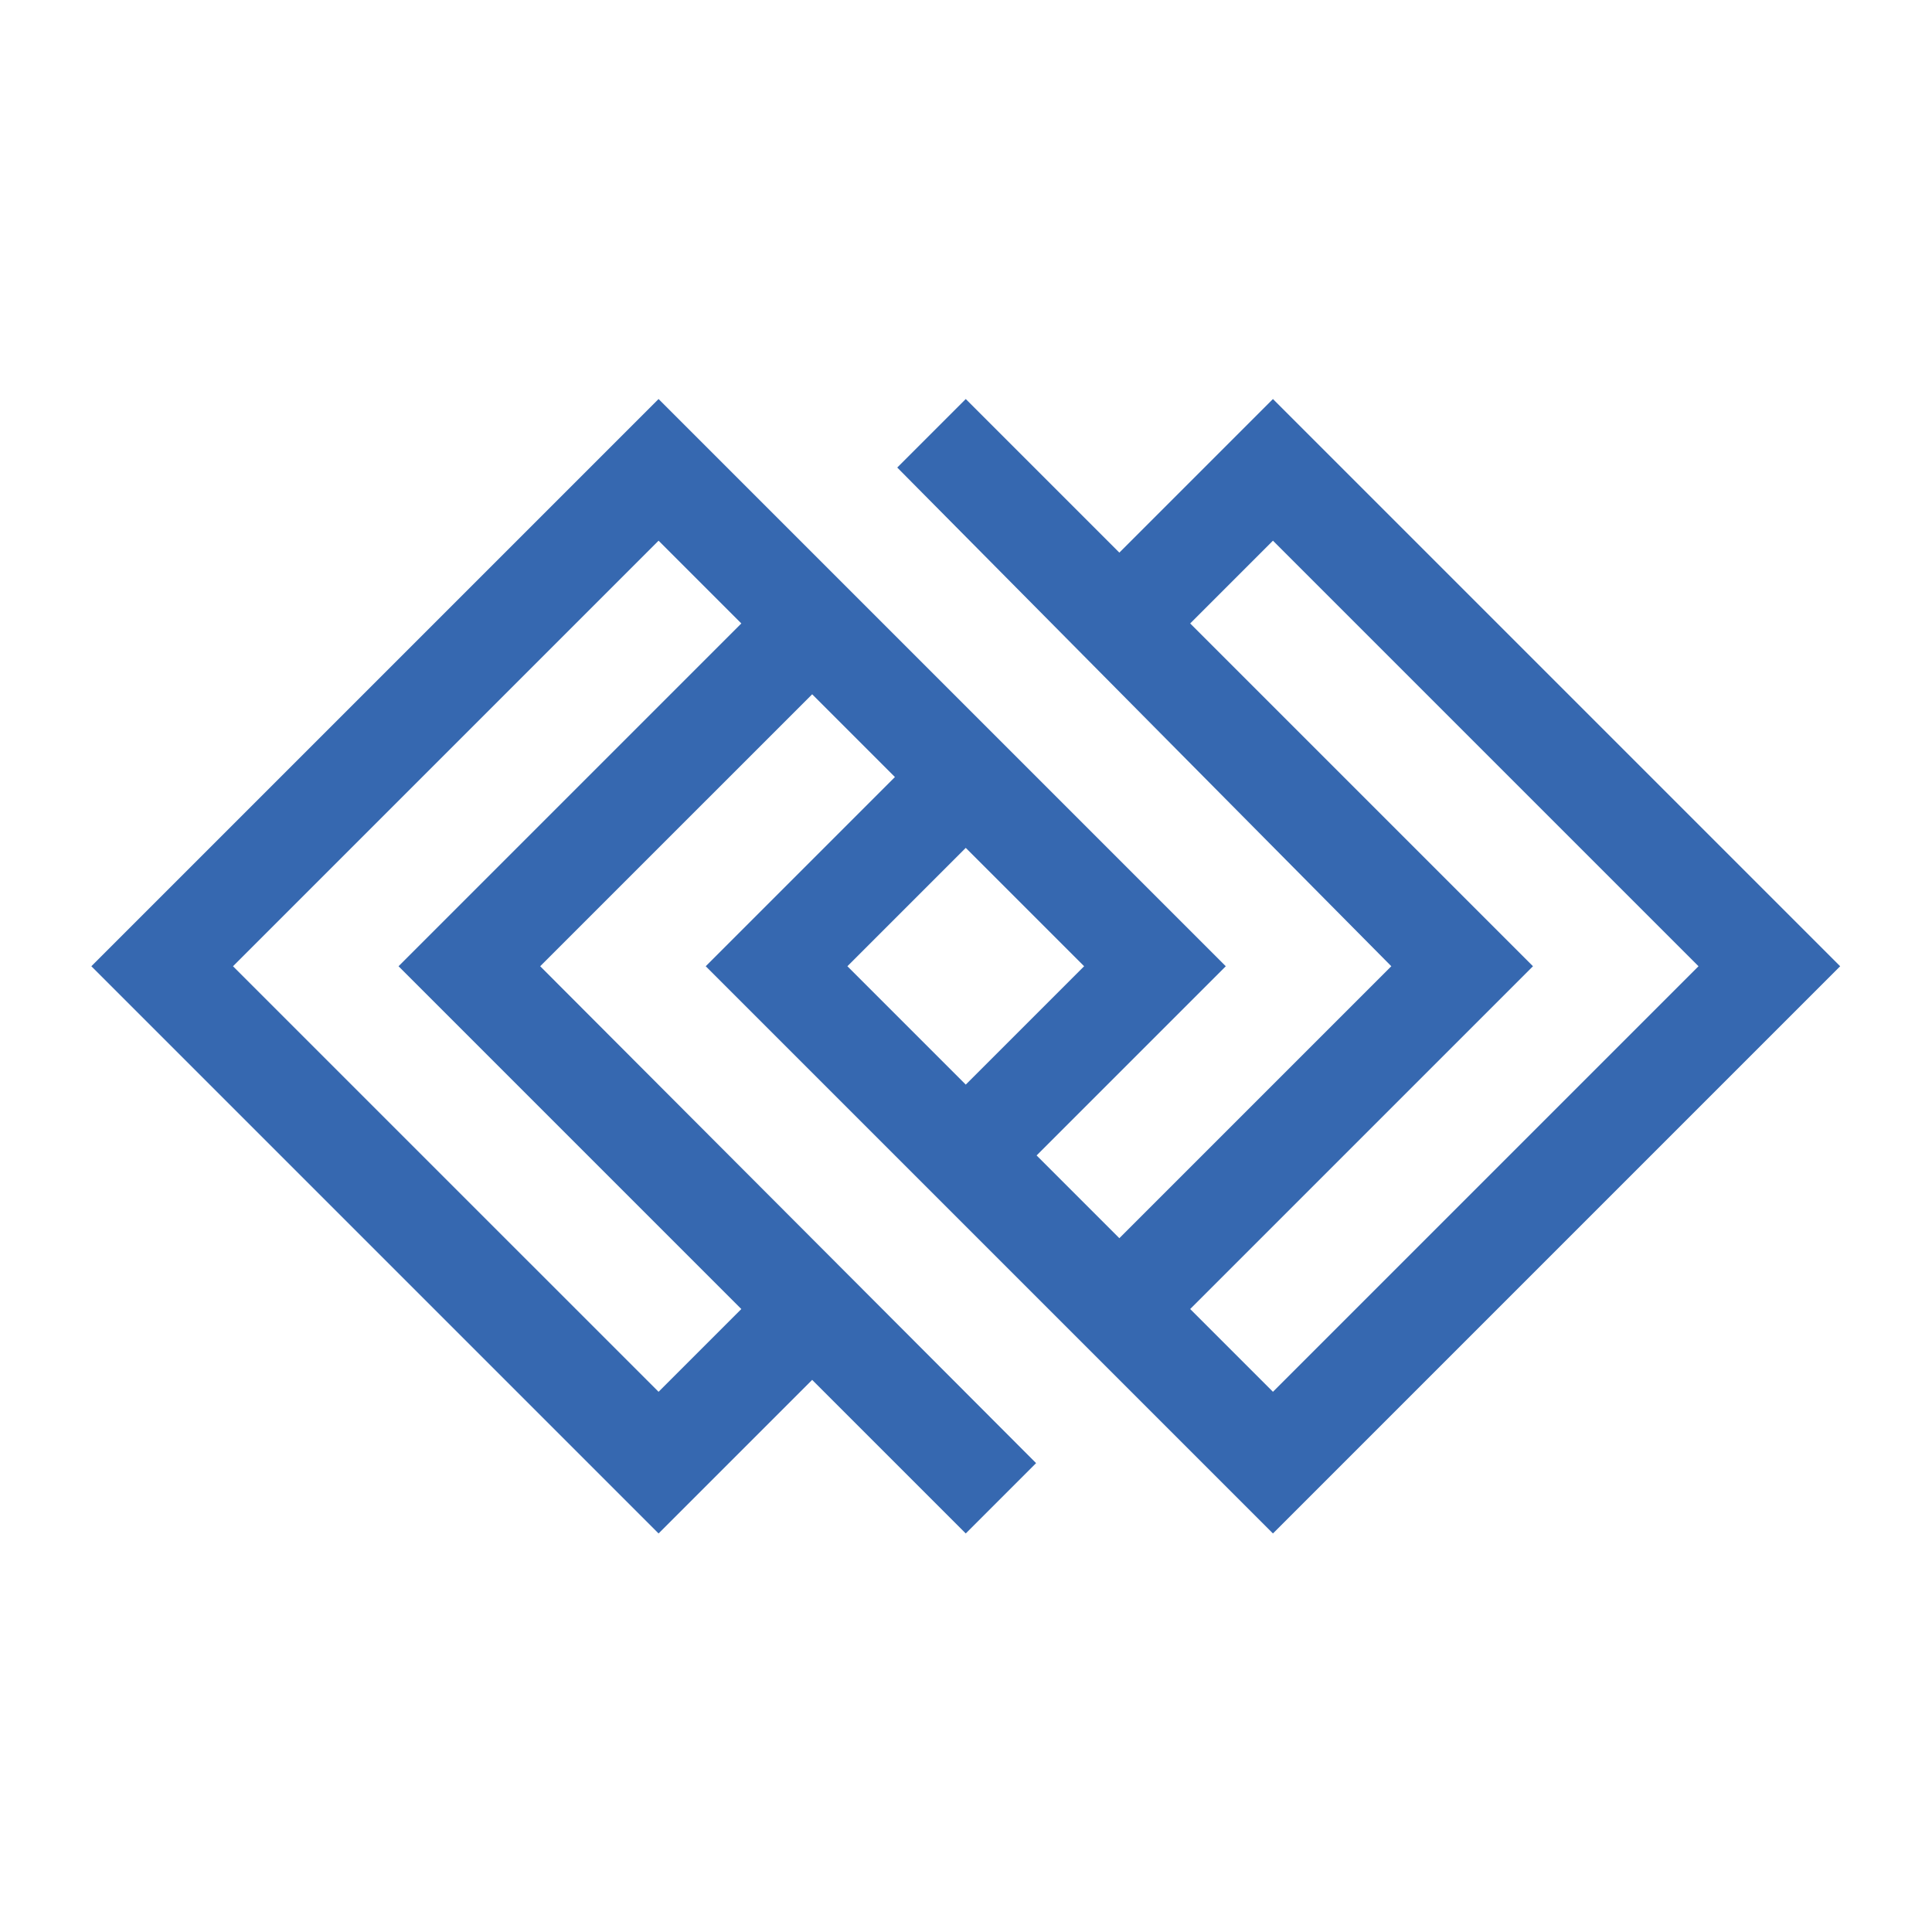 <?xml version="1.0" encoding="UTF-8" standalone="no"?>
<svg
   xmlns:dc="http://purl.org/dc/elements/1.1/"
   xmlns:cc="http://creativecommons.org/ns#"
   xmlns:rdf="http://www.w3.org/1999/02/22-rdf-syntax-ns#"
   xmlns:svg="http://www.w3.org/2000/svg"
   xmlns="http://www.w3.org/2000/svg"
   viewBox="0 0 682.667 682.667"
   height="682.667"
   width="682.667"
   xml:space="preserve"
   id="svg2"
   version="1.1"><defs
     id="defs6" /><g
     transform="matrix(1.333,0,0,-1.333,0,682.667)"
     id="g10"><g
       transform="translate(315.488,165.134)"
       id="g12"><path
         id="path14"
         style="fill:#3668b0;fill-opacity:1;fill-rule:nonzero;stroke:none"
         d="M 0,0 90.868,90.867 0.003,181.733 21.941,203.672 134.746,90.867 21.941,-21.938 Z m -90.863,90.866 31.375,31.375 31.376,-31.375 -31.376,-31.375 z m -118.982,0 L -118.98,0 l -21.938,-21.938 -112.805,112.804 112.807,112.806 21.937,-21.939 z M 21.941,241.224 -18.774,200.509 -59.487,241.224 -77.65,223.06 53.317,90.867 -18.774,18.776 -40.713,40.715 9.439,90.867 -140.916,241.224 -291.274,90.866 l 150.356,-150.357 40.715,40.714 40.715,-40.714 18.642,18.644 -131.448,131.713 72.093,72.091 21.937,-21.939 L -128.416,90.866 21.941,-59.491 172.297,90.867 Z" /></g></g></svg>